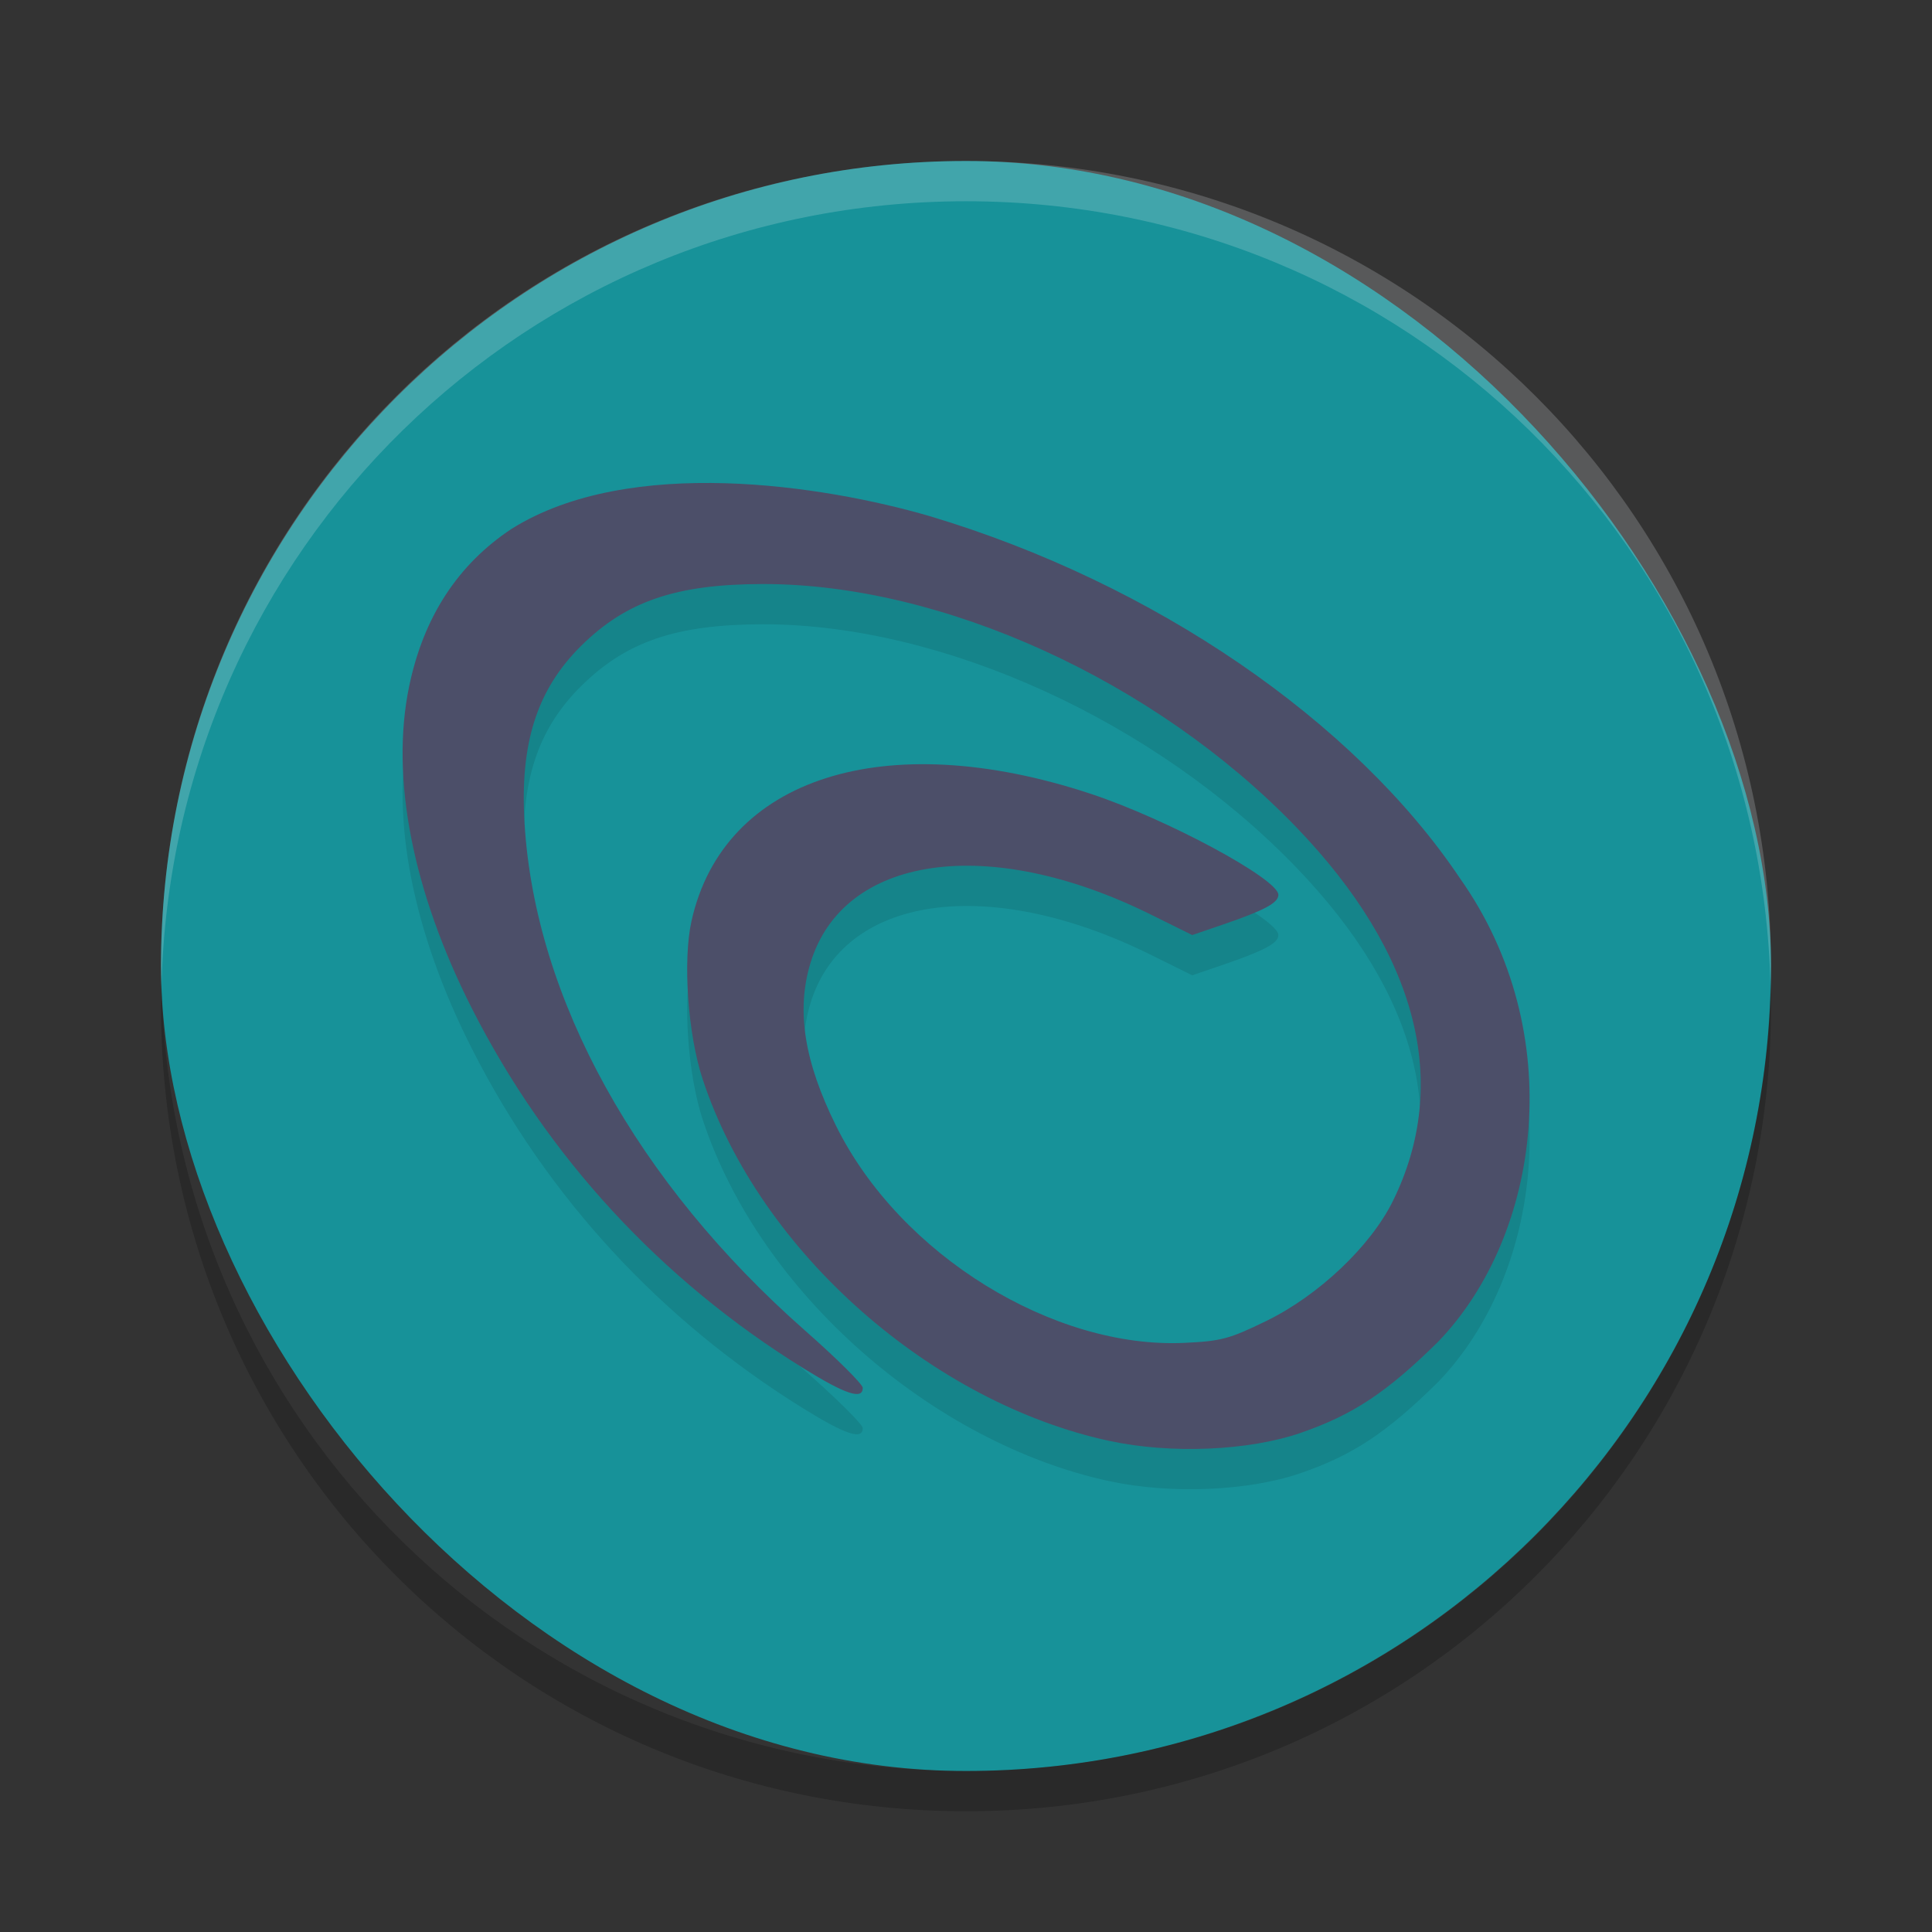 <svg xmlns="http://www.w3.org/2000/svg" width="48" height="48" version="1">
 <rect width="100%" height="100%" fill="#333333" stroke="none"/>
 <rect style="fill:#179299" width="40" height="40" x="4" y="4" rx="20" ry="20"/>
 <path style="opacity:0.2;fill:#eff1f5" d="M 24,4 C 12.92,4 4,12.92 4,24 4,24.168 4.008,24.333 4.012,24.5 4.276,13.654 13.088,5 24,5 c 10.912,0 19.724,8.654 19.988,19.5 0.004,-0.167 0.012,-0.332 0.012,-0.5 0,-11.08 -8.92,-20 -20,-20 z"/>
 <path style="opacity:0.2" d="M 4.012,24.5 C 4.008,24.667 4,24.832 4,25 4,36.08 12.92,45 24,45 35.08,45 44,36.08 44,25 44,24.832 43.992,24.667 43.988,24.5 43.724,35.346 34.912,44 24,44 13.088,44 4.276,35.346 4.012,24.5 Z"/>
 <path style="opacity:0.1" d="m 27.565,36.8 c -4.382,-0.944 -8.682,-4.663 -10.108,-8.989 -0.368,-1.115 -0.496,-2.941 -0.277,-3.928 0.792,-3.565 4.812,-4.848 9.913,-3.163 1.893,0.625 4.668,2.119 4.668,2.512 0,0.2 -0.35,0.387 -1.388,0.742 l -0.752,0.257 -1.041,-0.515 c -4.028,-1.993 -7.638,-1.472 -8.447,1.219 -0.353,1.173 -0.152,2.44 0.638,4.035 1.601,3.233 5.429,5.546 8.658,5.393 0.914,-0.043 1.115,-0.097 2.034,-0.545 1.299,-0.634 2.588,-1.855 3.142,-2.977 1.448,-2.935 0.616,-6.157 -2.398,-9.288 -3.505,-3.64 -8.794,-6.05 -13.26,-6.043 -2.147,0.004 -3.387,0.426 -4.509,1.536 -1.101,1.089 -1.527,2.428 -1.405,4.419 0.265,4.351 2.79,8.913 6.968,12.592 0.789,0.694 1.434,1.335 1.434,1.424 0,0.302 -0.425,0.163 -1.457,-0.476 -3.561,-2.203 -6.386,-5.267 -8.254,-8.951 -1.476,-2.913 -2.027,-5.736 -1.56,-7.996 0.356,-1.725 1.211,-3.037 2.551,-3.922 2.932,-1.834 7.765,-1.075 10.379,-0.314 5.58,1.668 10.56,5.095 13.179,9 2.707,3.827 2.013,8.858 -0.539,11.509 -1.275,1.26 -2.116,1.818 -3.418,2.268 -1.295,0.447 -3.224,0.529 -4.748,0.201 z"/>
 <path style="fill:#4c4f69" d="m 27.565,35.8 c -4.382,-0.944 -8.682,-4.663 -10.108,-8.989 -0.368,-1.115 -0.496,-2.941 -0.277,-3.928 0.792,-3.565 4.812,-4.848 9.913,-3.163 1.893,0.625 4.668,2.119 4.668,2.512 0,0.2 -0.35,0.387 -1.388,0.742 l -0.752,0.257 -1.041,-0.515 c -4.028,-1.993 -7.638,-1.472 -8.447,1.219 -0.353,1.173 -0.152,2.44 0.638,4.035 1.601,3.233 5.429,5.546 8.658,5.393 0.914,-0.043 1.115,-0.097 2.034,-0.545 1.299,-0.634 2.588,-1.855 3.142,-2.977 1.448,-2.935 0.616,-6.157 -2.398,-9.288 -3.505,-3.64 -8.794,-6.05 -13.26,-6.043 -2.147,0.004 -3.387,0.426 -4.509,1.536 -1.101,1.089 -1.527,2.428 -1.405,4.419 0.265,4.351 2.79,8.913 6.968,12.592 0.789,0.694 1.434,1.335 1.434,1.424 0,0.302 -0.425,0.163 -1.457,-0.476 -3.561,-2.203 -6.386,-5.267 -8.254,-8.951 -1.476,-2.913 -2.027,-5.736 -1.56,-7.996 0.356,-1.725 1.211,-3.037 2.551,-3.922 2.932,-1.834 7.765,-1.075 10.379,-0.314 5.58,1.668 10.56,5.095 13.179,9 2.707,3.827 2.013,8.858 -0.539,11.509 -1.275,1.26 -2.116,1.818 -3.418,2.268 -1.295,0.447 -3.224,0.529 -4.748,0.201 z"/>
</svg>
